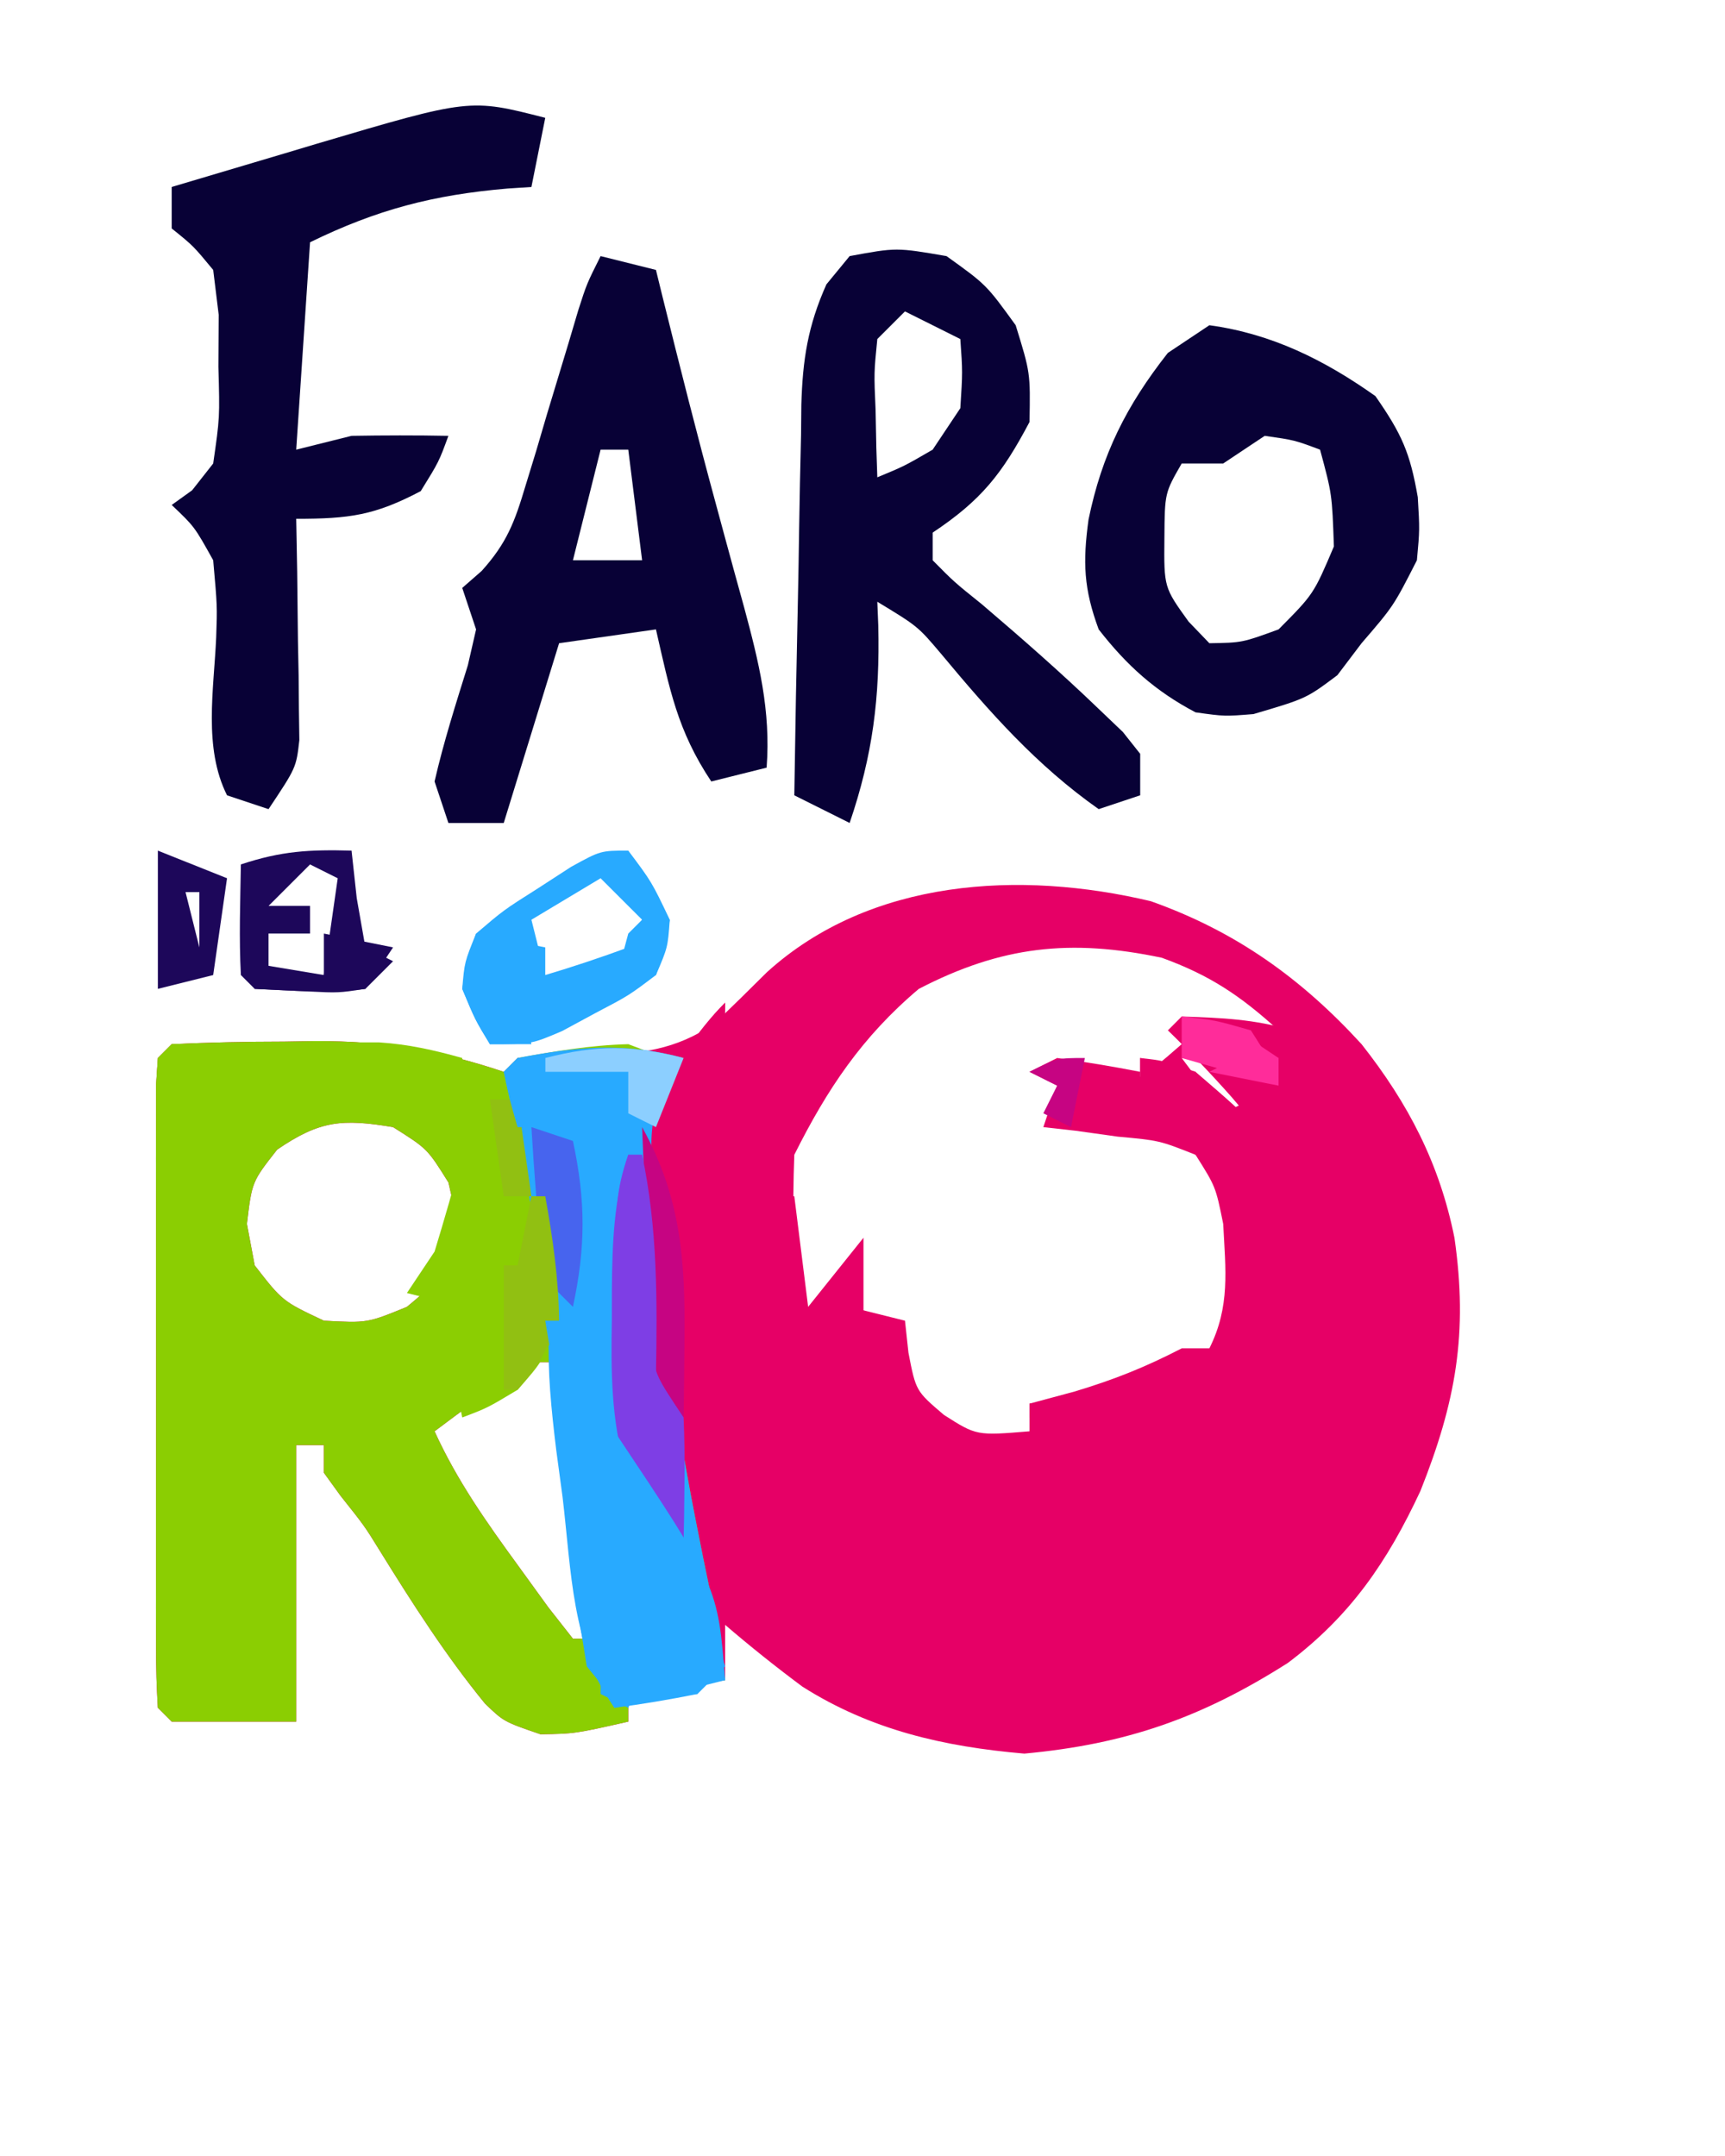 <svg xmlns="http://www.w3.org/2000/svg" xmlns:xlink="http://www.w3.org/1999/xlink" width="1080" zoomAndPan="magnify" viewBox="0 0 810 1012.5" height="1350" preserveAspectRatio="xMidYMid meet" version="1.2"><g id="7724a80491"><path style=" stroke:none;fill-rule:nonzero;fill:#e60066;fill-opacity:1;" d="M 540.398 423.23 C 580.133 437.32 610.973 459.355 639.344 490.367 C 661.297 518.219 675.984 546.473 682.969 581.344 C 689.391 626.094 683.641 658.383 666.957 700.242 C 651.43 733.461 634.227 758.742 604.73 780.949 C 564.273 806.68 528.832 819.109 480.984 823.531 C 443.305 820.285 408.973 812.5 376.758 792.059 C 364.332 782.816 352.246 773.152 340.492 763.066 L 340.492 789.039 L 295.016 795.531 L 295.016 808.52 C 269.84 814.199 269.84 814.199 253.797 814.453 C 236.543 808.52 236.543 808.52 227.715 800.012 C 209.281 777.43 193.652 752.996 178.332 728.234 C 171.145 716.598 171.145 716.598 159.945 702.504 L 152.086 691.645 L 152.086 678.66 L 139.09 678.66 L 139.09 808.52 L 80.621 808.52 L 74.125 802.023 C 73.527 792.484 73.246 782.938 73.277 773.379 L 73.219 754.926 L 73.258 734.863 L 73.238 714.41 C 73.238 700.113 73.254 685.812 73.277 671.512 C 73.305 649.535 73.289 627.562 73.234 605.59 C 73.234 591.734 73.242 577.879 73.258 564.023 L 73.219 543.957 L 73.285 525.504 L 73.297 509.184 L 74.125 496.859 L 80.621 490.367 C 98.293 489.535 115.73 489.164 133.406 489.152 L 148.129 488.906 C 180.078 488.828 206.234 493.191 236.543 503.352 L 243.039 496.859 C 255.082 496.52 267.129 496.25 279.18 496.047 C 301.688 494.426 316.543 493.332 335.445 480.758 C 343.754 472.758 351.992 464.684 360.156 456.539 C 408.688 412.543 479.074 408.621 540.398 423.23 M 431.445 464.395 C 404.809 486.871 388.43 511.418 372.977 542.309 C 372.52 554.477 372.43 566.656 372.574 578.832 L 372.75 598.57 L 372.977 613.73 L 385.969 620.223 L 398.961 594.254 L 398.961 613.73 L 424.949 620.223 L 426.574 635.242 C 430.055 653.227 430.055 653.227 443.227 664.461 C 458.539 674.23 458.539 674.23 483.422 672.168 L 483.422 659.18 L 504.945 656.746 C 529.371 654.281 529.371 654.281 548.391 639.703 L 567.879 639.703 C 582.551 621.055 582.551 621.055 582.906 598.312 C 582.191 575.055 582.191 575.055 572.754 556.516 C 562.391 542.168 562.391 542.168 549.609 534.191 C 532.062 528.18 514.762 525.332 496.414 522.832 L 496.414 503.352 L 511.031 507.82 L 528.898 509.844 C 542.523 501.125 542.523 501.125 554.887 490.367 C 571.355 484.879 582.77 483.875 600.363 483.875 C 582.555 467.691 568.309 458.059 545.551 449.785 C 502.672 440.762 470.246 444.285 431.445 464.395 M 554.887 496.859 L 574.375 522.832 L 587.371 516.336 C 578.438 506.324 578.438 506.324 567.879 496.859 Z M 587.371 522.832 L 593.867 535.816 Z M 130.156 539.875 C 118.309 554.957 118.309 554.957 115.949 574.773 L 119.602 594.254 C 132.66 611.074 132.66 611.074 152.086 620.223 C 172.484 621.336 172.484 621.336 191.066 613.73 C 203.992 602.992 203.992 602.992 210.555 587.758 C 214.344 571.527 214.344 571.527 210.555 555.297 C 200.68 539.473 200.68 539.473 184.57 529.324 C 160.711 525.352 150.215 526.16 130.156 539.875 M 600.363 542.309 L 606.859 561.789 Z M 249.535 639.703 C 237.941 646.859 237.941 646.859 225.984 655.934 L 213.551 665.062 L 204.059 672.168 C 214.59 695.316 228.488 714.957 243.449 735.473 L 257.48 754.848 L 269.027 769.562 L 275.523 769.562 C 270.996 704.418 270.996 704.418 262.531 639.703 Z M 249.535 639.703 "/><path style=" stroke:none;fill-rule:nonzero;fill:#8bce02;fill-opacity:1;" d="M 80.621 490.367 C 98.293 489.535 115.73 489.164 133.406 489.152 L 148.129 488.906 C 180.078 488.828 206.234 493.191 236.543 503.352 L 243.039 496.859 C 260.84 493.652 277.051 490.852 295.016 490.367 C 311.258 496.457 311.258 496.457 321 503.352 L 314.426 512.988 C 305.238 536.363 307.52 558.32 309.23 582.891 L 310.191 598.445 C 313.895 649.957 323.469 699.582 333.996 750.082 C 336.23 763.055 338.414 776.039 340.492 789.039 L 295.016 795.531 L 295.016 808.52 C 269.84 814.199 269.84 814.199 253.797 814.453 C 236.543 808.52 236.543 808.52 227.715 800.012 C 209.281 777.43 193.652 752.996 178.332 728.234 C 171.145 716.598 171.145 716.598 159.945 702.504 L 152.086 691.645 L 152.086 678.66 L 139.09 678.66 L 139.09 808.52 L 80.621 808.52 L 74.125 802.023 C 73.527 792.484 73.246 782.938 73.277 773.379 L 73.219 754.926 L 73.258 734.863 L 73.238 714.41 C 73.238 700.113 73.254 685.812 73.277 671.512 C 73.301 649.535 73.285 627.562 73.234 605.59 C 73.234 591.734 73.242 577.879 73.258 564.023 L 73.219 543.957 L 73.285 525.504 L 73.297 509.184 L 74.125 496.859 Z M 130.156 539.875 C 118.309 554.957 118.309 554.957 115.949 574.773 L 119.602 594.254 C 132.66 611.074 132.66 611.074 152.086 620.223 C 172.484 621.336 172.484 621.336 191.066 613.73 C 203.992 602.992 203.992 602.992 210.555 587.758 C 214.344 571.527 214.344 571.527 210.555 555.297 C 200.68 539.473 200.68 539.473 184.57 529.324 C 160.711 525.352 150.215 526.16 130.156 539.875 M 249.535 639.703 C 237.941 646.859 237.941 646.859 225.984 655.934 L 213.551 665.062 L 204.059 672.168 C 214.59 695.316 228.488 714.957 243.449 735.473 L 257.48 754.848 L 269.027 769.562 L 275.523 769.562 C 270.996 704.418 270.996 704.418 262.531 639.703 Z M 249.535 639.703 "/><path style=" stroke:none;fill-rule:nonzero;fill:#080136;fill-opacity:1;" d="M 398.961 120.27 C 420.891 116.211 420.891 116.211 444.441 120.27 C 463.117 133.664 463.117 133.664 476.926 152.734 C 483.832 175.059 483.832 175.059 483.422 198.184 C 470.559 222.516 460.879 234.852 437.945 250.129 L 437.945 263.113 C 448.012 273.301 448.012 273.301 461.09 283.812 C 479.797 299.773 498.188 315.855 515.906 332.914 L 527.273 343.77 L 535.395 354.016 L 535.395 373.492 L 515.906 379.988 C 486.715 359.438 464.684 334.414 441.926 307.07 C 430.973 294.133 430.973 294.133 411.957 282.594 L 412.41 293.781 C 413.203 327.562 409.859 354.488 398.961 386.48 L 372.977 373.492 C 373.426 342.648 373.992 311.801 374.68 280.957 C 374.898 270.469 375.082 259.984 375.223 249.504 C 375.445 234.395 375.781 219.301 376.145 204.199 L 376.277 190.07 C 376.895 168.832 379.344 153.027 388.055 133.543 Z M 424.949 146.242 L 411.957 159.227 C 410.379 175.07 410.379 175.07 411.145 192.504 L 411.5 210.41 L 411.957 224.156 C 424.625 218.91 424.625 218.91 437.945 211.172 L 450.938 191.691 C 452.023 174.648 452.023 174.648 450.938 159.227 Z M 256.035 55.34 L 249.535 87.805 L 238.344 88.539 C 203.512 91.508 176.988 98.422 145.59 113.777 L 139.09 211.172 L 165.078 204.68 C 180.234 204.426 195.398 204.387 210.555 204.68 C 206.094 216.852 206.094 216.852 197.562 230.648 C 175.914 242.039 164.086 243.637 139.09 243.637 L 139.547 268.516 C 139.672 279.293 139.789 290.074 139.902 300.852 C 140.012 306.266 140.125 311.676 140.227 317.254 L 140.359 333.043 L 140.566 347.566 C 139.09 360.508 139.09 360.508 126.098 379.988 L 106.605 373.492 C 95.434 351.16 100.422 324.02 101.508 299.383 C 102.027 284.734 102.027 284.734 100.109 263.113 C 91.312 247.305 91.312 247.305 80.621 237.145 L 90.215 230.246 L 100.109 217.664 C 103.215 196.074 103.215 196.074 102.547 172.215 L 102.695 147.867 L 100.109 126.762 C 90.754 115.445 90.754 115.445 80.621 107.285 L 80.621 87.805 C 98.348 82.516 116.078 77.242 133.816 71.984 L 148.953 67.449 C 220.621 46.238 220.621 46.238 256.035 55.34 M 282.02 120.27 L 308.008 126.762 L 311.125 139.469 C 319.137 171.793 327.277 204.047 336.023 236.184 L 340.492 252.695 C 343.438 263.562 346.414 274.418 349.426 285.262 C 356.336 310.91 361.988 333.672 359.98 360.508 L 333.996 367 C 318.027 343.062 314.426 323.52 308.008 295.578 L 262.531 302.07 L 236.543 386.48 L 210.555 386.48 L 204.059 367 C 208.309 348.445 214.023 330.59 219.691 312.422 L 223.551 295.578 L 217.051 276.102 L 226.16 268.141 C 238.02 254.984 241.703 245.07 246.742 228.188 L 251.797 211.695 L 256.844 194.535 C 260.242 183.297 263.641 172.059 267.047 160.824 L 271.516 145.75 C 275.523 133.258 275.523 133.258 282.02 120.27 M 282.02 211.172 L 269.027 263.113 L 301.512 263.113 L 295.016 211.172 Z M 282.02 211.172 "/><path style=" stroke:none;fill-rule:nonzero;fill:#28aaff;fill-opacity:1;" d="M 321 496.859 L 314.426 509.715 C 306.207 534.809 307.41 557.367 309.23 583.293 L 310.191 598.758 C 313.898 650.156 323.504 699.695 333.996 750.082 C 336.23 763.055 338.414 776.039 340.492 789.039 L 288.516 802.023 C 274.801 781.461 273.055 772.309 270.449 748.328 L 268.109 727.715 L 265.777 705.848 L 260.758 661.617 L 258.328 640.035 C 251.738 576.668 251.738 576.668 239.031 514.434 L 236.543 503.352 L 243.039 496.859 C 271.047 491.477 293.359 489.328 321 496.859 "/><path style=" stroke:none;fill-rule:nonzero;fill:#080136;fill-opacity:1;" d="M 567.879 152.734 C 597.23 156.746 621.887 169.059 645.84 186.012 C 658.277 203.879 662.137 212.676 665.742 233.492 C 666.648 248.758 666.648 248.758 665.332 263.113 C 654.371 284.625 654.371 284.625 639.344 302.07 L 627.977 317.09 C 613.355 328.043 613.355 328.043 588.59 335.348 C 575.039 336.438 575.039 336.438 561.383 334.535 C 542.41 324.543 529.043 312.461 515.906 295.578 C 508.832 276.449 508.402 264.004 511.137 243.992 C 517.434 213.348 528.867 190.555 548.391 165.723 Z M 593.867 204.68 L 574.375 217.664 L 554.887 217.664 C 546.926 231.512 546.926 231.512 546.766 252.562 C 546.539 275.84 546.539 275.84 558.133 291.93 L 567.879 302.07 C 583.289 301.824 583.289 301.824 600.363 295.578 C 616.852 278.984 616.852 278.984 626.352 256.621 C 625.488 232.078 625.488 232.078 619.855 211.172 C 607.855 206.68 607.855 206.68 593.867 204.68 "/><path style=" stroke:none;fill-rule:nonzero;fill:#28aaff;fill-opacity:1;" d="M 269.027 574.773 L 282.02 574.773 L 283.949 594.254 C 290.543 655.645 290.543 655.645 314.375 712.086 C 326.543 734.176 333.148 758.523 340.492 782.547 L 327.5 795.531 C 314.582 798.117 301.574 800.324 288.516 802.023 C 268.332 771.77 268.402 738.629 264.156 703.008 L 261.184 680.965 C 256.418 641.781 254.277 611.727 269.027 574.773 "/><path style=" stroke:none;fill-rule:nonzero;fill:#e60066;fill-opacity:1;" d="M 496.414 496.859 C 509.461 498.684 522.469 500.82 535.395 503.352 L 535.395 522.832 L 567.879 522.832 C 582.82 548.504 593.309 569.223 596.305 599.121 C 593.965 619.379 591.664 629.34 580.871 646.195 C 562.684 658.305 543.348 666.031 522.402 672.168 C 499.262 670.543 499.262 670.543 483.422 665.676 L 483.422 659.18 L 504.535 653.5 C 523.129 647.922 537.898 642.008 554.887 633.211 L 567.879 633.211 C 577.723 613.535 575.48 596.52 574.375 574.773 C 570.844 557.309 570.844 557.309 561.383 542.309 C 544.336 535.57 544.336 535.57 524.84 533.789 L 505.09 531.023 L 489.918 529.324 L 496.414 509.844 L 483.422 503.352 Z M 496.414 496.859 "/><path style=" stroke:none;fill-rule:nonzero;fill:#8bce02;fill-opacity:1;" d="M 80.621 490.367 C 98.688 489.715 116.559 489.465 134.629 489.555 L 149.836 489.477 L 164.598 489.504 L 178.078 489.527 C 191.734 490.41 203.902 493.156 217.051 496.859 L 217.051 509.844 C 184.57 516.336 184.57 516.336 80.621 503.352 L 80.621 802.023 L 74.125 802.023 C 73.965 758.688 73.844 715.344 73.766 672 C 73.73 657.246 73.688 642.492 73.637 627.73 C 73.562 606.57 73.512 585.41 73.488 564.25 L 73.391 544.121 L 73.391 525.609 L 73.344 509.227 L 74.125 496.859 Z M 80.621 490.367 "/><path style=" stroke:none;fill-rule:nonzero;fill:#28aaff;fill-opacity:1;" d="M 295.016 399.465 C 305.98 414.074 305.98 414.074 314.504 431.93 C 313.562 444.914 313.562 444.914 308.008 457.902 C 295.273 467.535 295.273 467.535 279.586 475.758 L 264.004 484.18 C 249.535 490.367 249.535 490.367 230.047 490.367 C 223.148 479.004 223.148 479.004 217.051 464.395 C 218.117 451.816 218.117 451.816 223.551 438.422 C 236.516 427.367 236.516 427.367 252.383 417.32 L 268.188 407.074 C 282.02 399.465 282.02 399.465 295.016 399.465 M 282.02 412.453 L 249.535 431.93 L 256.035 457.902 C 269.156 453.992 282.156 449.637 295.016 444.914 L 301.512 431.93 Z M 282.02 412.453 "/><path style=" stroke:none;fill-rule:nonzero;fill:#8bce02;fill-opacity:1;" d="M 217.051 542.309 L 243.039 594.254 L 249.535 561.789 L 256.035 561.789 C 259.562 581.301 262.199 600.383 262.531 620.223 C 254.82 639.301 254.82 639.301 243.039 652.688 C 228.832 661.215 228.832 661.215 217.051 665.676 L 210.555 633.211 L 230.047 633.211 L 223.551 600.746 L 217.051 613.73 L 191.066 607.238 L 204.059 587.758 C 208.66 572.691 213.023 557.543 217.051 542.309 "/><path style=" stroke:none;fill-rule:nonzero;fill:#7e3ee5;fill-opacity:1;" d="M 295.016 542.309 L 301.512 542.309 L 304.121 564.352 L 307.598 593.039 L 309.312 607.555 C 311.789 627.801 314.531 646.266 321 665.676 C 321.438 675.809 321.555 685.965 321.41 696.113 L 321.23 712.016 L 321 724.109 C 308.98 713.734 301.434 704.488 293.871 690.453 C 286.938 666.773 286.875 644.246 287.301 619.816 L 287.309 605.906 C 287.504 583.852 288.168 563.391 295.016 542.309 "/><path style=" stroke:none;fill-rule:nonzero;fill:#28aaff;fill-opacity:1;" d="M 275.523 711.125 L 295.016 711.125 L 295.016 730.602 L 314.504 730.602 C 324.926 753.379 328.926 770.496 327.5 795.531 L 301.512 795.531 C 290.422 787.898 290.422 787.898 282.02 776.055 C 278.695 759.953 278.695 759.953 277.559 742.375 L 276.258 724.645 Z M 275.523 711.125 "/><path style=" stroke:none;fill-rule:nonzero;fill:#e60066;fill-opacity:1;" d="M 554.887 477.379 C 573.934 478.004 588.844 478.594 606.859 483.875 C 623.102 500.516 623.102 500.516 632.848 516.336 L 626.352 529.324 L 619.855 522.832 L 606.859 548.801 L 599.02 539.543 L 588.586 527.297 L 578.309 515.195 C 568.73 504.375 558.758 493.938 548.391 483.875 Z M 554.887 477.379 "/><path style=" stroke:none;fill-rule:nonzero;fill:#1d075a;fill-opacity:1;" d="M 165.078 399.465 L 167.516 421.789 L 171.574 444.914 L 184.57 451.41 L 171.574 464.395 C 153.938 466.523 137.453 465.238 119.602 464.395 L 113.105 457.902 C 112.188 440.566 112.832 423.332 113.105 405.957 C 132.125 399.621 145.301 398.934 165.078 399.465 M 145.59 405.957 L 126.098 425.438 L 145.59 425.438 L 145.59 438.422 L 126.098 438.422 L 126.098 457.902 L 152.086 457.902 L 158.582 412.453 Z M 145.59 405.957 "/><path style=" stroke:none;fill-rule:nonzero;fill:#28aaff;fill-opacity:1;" d="M 288.516 672.168 C 337.102 745 337.102 745 340.492 789.039 L 327.5 789.039 L 314.504 730.602 L 295.016 730.602 L 295.016 711.125 L 275.523 711.125 L 275.523 691.645 L 288.516 691.645 Z M 288.516 672.168 "/><path style=" stroke:none;fill-rule:nonzero;fill:#e60066;fill-opacity:1;" d="M 340.492 470.887 C 340.492 488.25 338.191 499.793 333.996 516.336 C 332.613 526.598 331.395 536.875 330.344 547.18 L 328.695 562.906 L 327.5 574.773 C 317.93 566.176 317.93 566.176 308.008 555.297 C 305.168 537.035 305.168 537.035 308.008 516.336 C 317.754 499.684 326.797 484.574 340.492 470.887 M 535.395 496.859 C 546.363 498.078 546.363 498.078 561.383 503.352 C 591.586 529.324 591.586 529.324 599.148 550.836 L 600.363 561.789 L 574.375 555.297 L 567.879 522.832 L 535.395 522.832 Z M 535.395 496.859 "/><path style=" stroke:none;fill-rule:nonzero;fill:#1d075a;fill-opacity:1;" d="M 74.125 399.465 L 106.605 412.453 L 100.109 457.902 L 74.125 464.395 Z M 87.117 418.945 L 93.613 444.914 L 93.613 418.945 Z M 87.117 418.945 "/><path style=" stroke:none;fill-rule:nonzero;fill:#e60066;fill-opacity:1;" d="M 366.48 561.789 L 372.977 561.789 L 379.473 613.73 L 405.461 581.266 L 405.461 646.195 C 394.48 642.242 383.652 637.914 372.977 633.211 C 365.16 617.594 365.828 607.562 366.074 590.195 L 366.25 574.113 Z M 366.48 561.789 "/><path style=" stroke:none;fill-rule:nonzero;fill:#28aaff;fill-opacity:1;" d="M 269.027 574.773 L 282.02 574.773 L 282.02 646.195 L 269.027 646.195 L 262.531 659.18 C 256.516 634.523 256.066 620.094 262.129 595.062 Z M 269.027 574.773 "/><path style=" stroke:none;fill-rule:nonzero;fill:#4764ee;fill-opacity:1;" d="M 249.535 529.324 L 269.027 535.816 C 275.055 563.949 275.055 585.598 269.027 613.73 L 256.035 600.746 C 253.344 583.852 253.344 583.852 251.973 564.223 L 250.5 544.484 Z M 249.535 529.324 "/><path style=" stroke:none;fill-rule:nonzero;fill:#91c012;fill-opacity:1;" d="M 249.535 561.789 L 256.035 561.789 C 259.562 581.301 262.297 600.375 262.531 620.223 C 253.598 640.113 253.598 640.113 243.039 652.688 L 236.543 652.688 L 236.543 594.254 L 243.039 594.254 Z M 249.535 561.789 "/><path style=" stroke:none;fill-rule:nonzero;fill:#28aaff;fill-opacity:1;" d="M 223.551 438.422 L 256.035 444.914 L 256.035 457.902 L 243.039 457.902 L 249.535 490.367 L 230.047 490.367 C 223.148 479.004 223.148 479.004 217.051 464.395 C 219.488 449.785 219.488 449.785 223.551 438.422 "/><path style=" stroke:none;fill-rule:nonzero;fill:#c60482;fill-opacity:1;" d="M 301.512 529.324 C 319.684 562.016 321.812 591.766 321.41 628.75 L 321.23 649.773 L 321 665.676 C 308.008 646.195 308.008 646.195 305.934 633.254 L 305.316 618.73 L 304.559 602.941 L 303.945 586.547 L 303.188 569.918 C 302.586 556.387 302.027 542.855 301.512 529.324 "/><path style=" stroke:none;fill-rule:nonzero;fill:#e60066;fill-opacity:1;" d="M 587.371 548.801 L 593.867 561.789 L 606.859 561.789 L 606.859 548.801 L 619.855 548.801 L 626.352 600.746 L 606.859 594.254 L 606.859 574.773 L 580.871 568.281 Z M 587.371 548.801 "/><path style=" stroke:none;fill-rule:nonzero;fill:#28aaff;fill-opacity:1;" d="M 269.027 698.141 C 282.02 717.617 282.02 717.617 283.289 732.305 L 282.832 748.051 L 282.477 763.957 L 282.02 776.055 L 301.512 782.547 L 295.016 802.023 C 285.547 795 285.547 795 275.523 782.547 C 272.199 762.18 272.199 762.18 271.059 739.129 L 269.762 715.918 Z M 269.027 698.141 "/><path style=" stroke:none;fill-rule:nonzero;fill:#7e3ee5;fill-opacity:1;" d="M 295.016 542.309 L 301.512 542.309 C 308.848 577.117 308.637 610.828 308.008 646.195 L 301.512 646.195 C 299.152 633.762 296.852 621.316 294.613 608.863 L 290.727 587.863 C 288.699 569.918 289.168 559.133 295.016 542.309 "/><path style=" stroke:none;fill-rule:nonzero;fill:#ff2c9a;fill-opacity:1;" d="M 554.887 477.379 C 570.316 479.004 570.316 479.004 587.371 483.875 C 595.898 497.27 595.898 497.27 600.363 509.844 L 554.887 496.859 Z M 554.887 477.379 "/><path style=" stroke:none;fill-rule:nonzero;fill:#8ccfff;fill-opacity:1;" d="M 321 496.859 L 308.008 529.324 L 295.016 522.832 L 295.016 503.352 L 256.035 503.352 L 256.035 496.859 C 280.039 490.691 296.996 490.691 321 496.859 "/><path style=" stroke:none;fill-rule:nonzero;fill:#1d075a;fill-opacity:1;" d="M 152.086 438.422 L 184.57 444.914 L 171.574 464.395 C 158.938 466.297 158.938 466.297 144.777 465.613 L 119.602 464.395 L 113.105 451.41 L 152.086 457.902 Z M 152.086 438.422 "/><path style=" stroke:none;fill-rule:nonzero;fill:#91c012;fill-opacity:1;" d="M 230.047 516.336 L 243.039 516.336 L 249.535 561.789 L 236.543 561.789 Z M 230.047 516.336 "/><path style=" stroke:none;fill-rule:nonzero;fill:#e60066;fill-opacity:1;" d="M 340.492 470.887 C 340.492 491.691 335.664 503.961 327.5 522.832 L 314.504 516.336 C 321.48 497.41 326.055 485.316 340.492 470.887 "/><path style=" stroke:none;fill-rule:nonzero;fill:#28aaff;fill-opacity:1;" d="M 256.035 620.223 L 275.523 620.223 L 282.02 646.195 L 269.027 646.195 L 262.531 659.18 Z M 301.512 431.93 L 314.504 431.93 C 312.477 444.512 312.477 444.512 308.008 457.902 L 288.516 464.395 C 290.492 455.695 292.656 447.035 295.016 438.422 Z M 301.512 431.93 "/><path style=" stroke:none;fill-rule:nonzero;fill:#e60066;fill-opacity:1;" d="M 535.395 496.859 L 561.383 503.352 L 561.383 516.336 L 535.395 522.832 Z M 535.395 496.859 "/><path style=" stroke:none;fill-rule:nonzero;fill:#28aaff;fill-opacity:1;" d="M 243.039 496.859 L 256.035 496.859 L 256.035 529.324 L 243.039 529.324 C 239.387 516.746 239.387 516.746 236.543 503.352 Z M 243.039 496.859 "/><path style=" stroke:none;fill-rule:nonzero;fill:#e60066;fill-opacity:1;" d="M 574.375 503.352 L 606.859 509.844 L 600.363 529.324 Z M 574.375 503.352 "/><path style=" stroke:none;fill-rule:nonzero;fill:#c60482;fill-opacity:1;" d="M 509.41 496.859 L 502.91 529.324 L 489.918 522.832 L 496.414 509.844 L 483.422 503.352 C 496.414 496.859 496.414 496.859 509.41 496.859 "/><path style=" stroke:none;fill-rule:nonzero;fill:#ff2c9a;fill-opacity:1;" d="M 580.871 483.875 L 600.363 496.859 L 600.363 509.844 L 567.879 503.352 L 580.871 496.859 Z M 580.871 483.875 "/><path style=" stroke:none;fill-rule:nonzero;fill:#28aaff;fill-opacity:1;" d="M 282.02 776.055 L 301.512 782.547 L 295.016 802.023 L 282.02 795.531 Z M 243.039 457.902 L 262.531 464.395 L 256.035 483.875 L 243.039 483.875 Z M 243.039 457.902 "/></g></svg>
